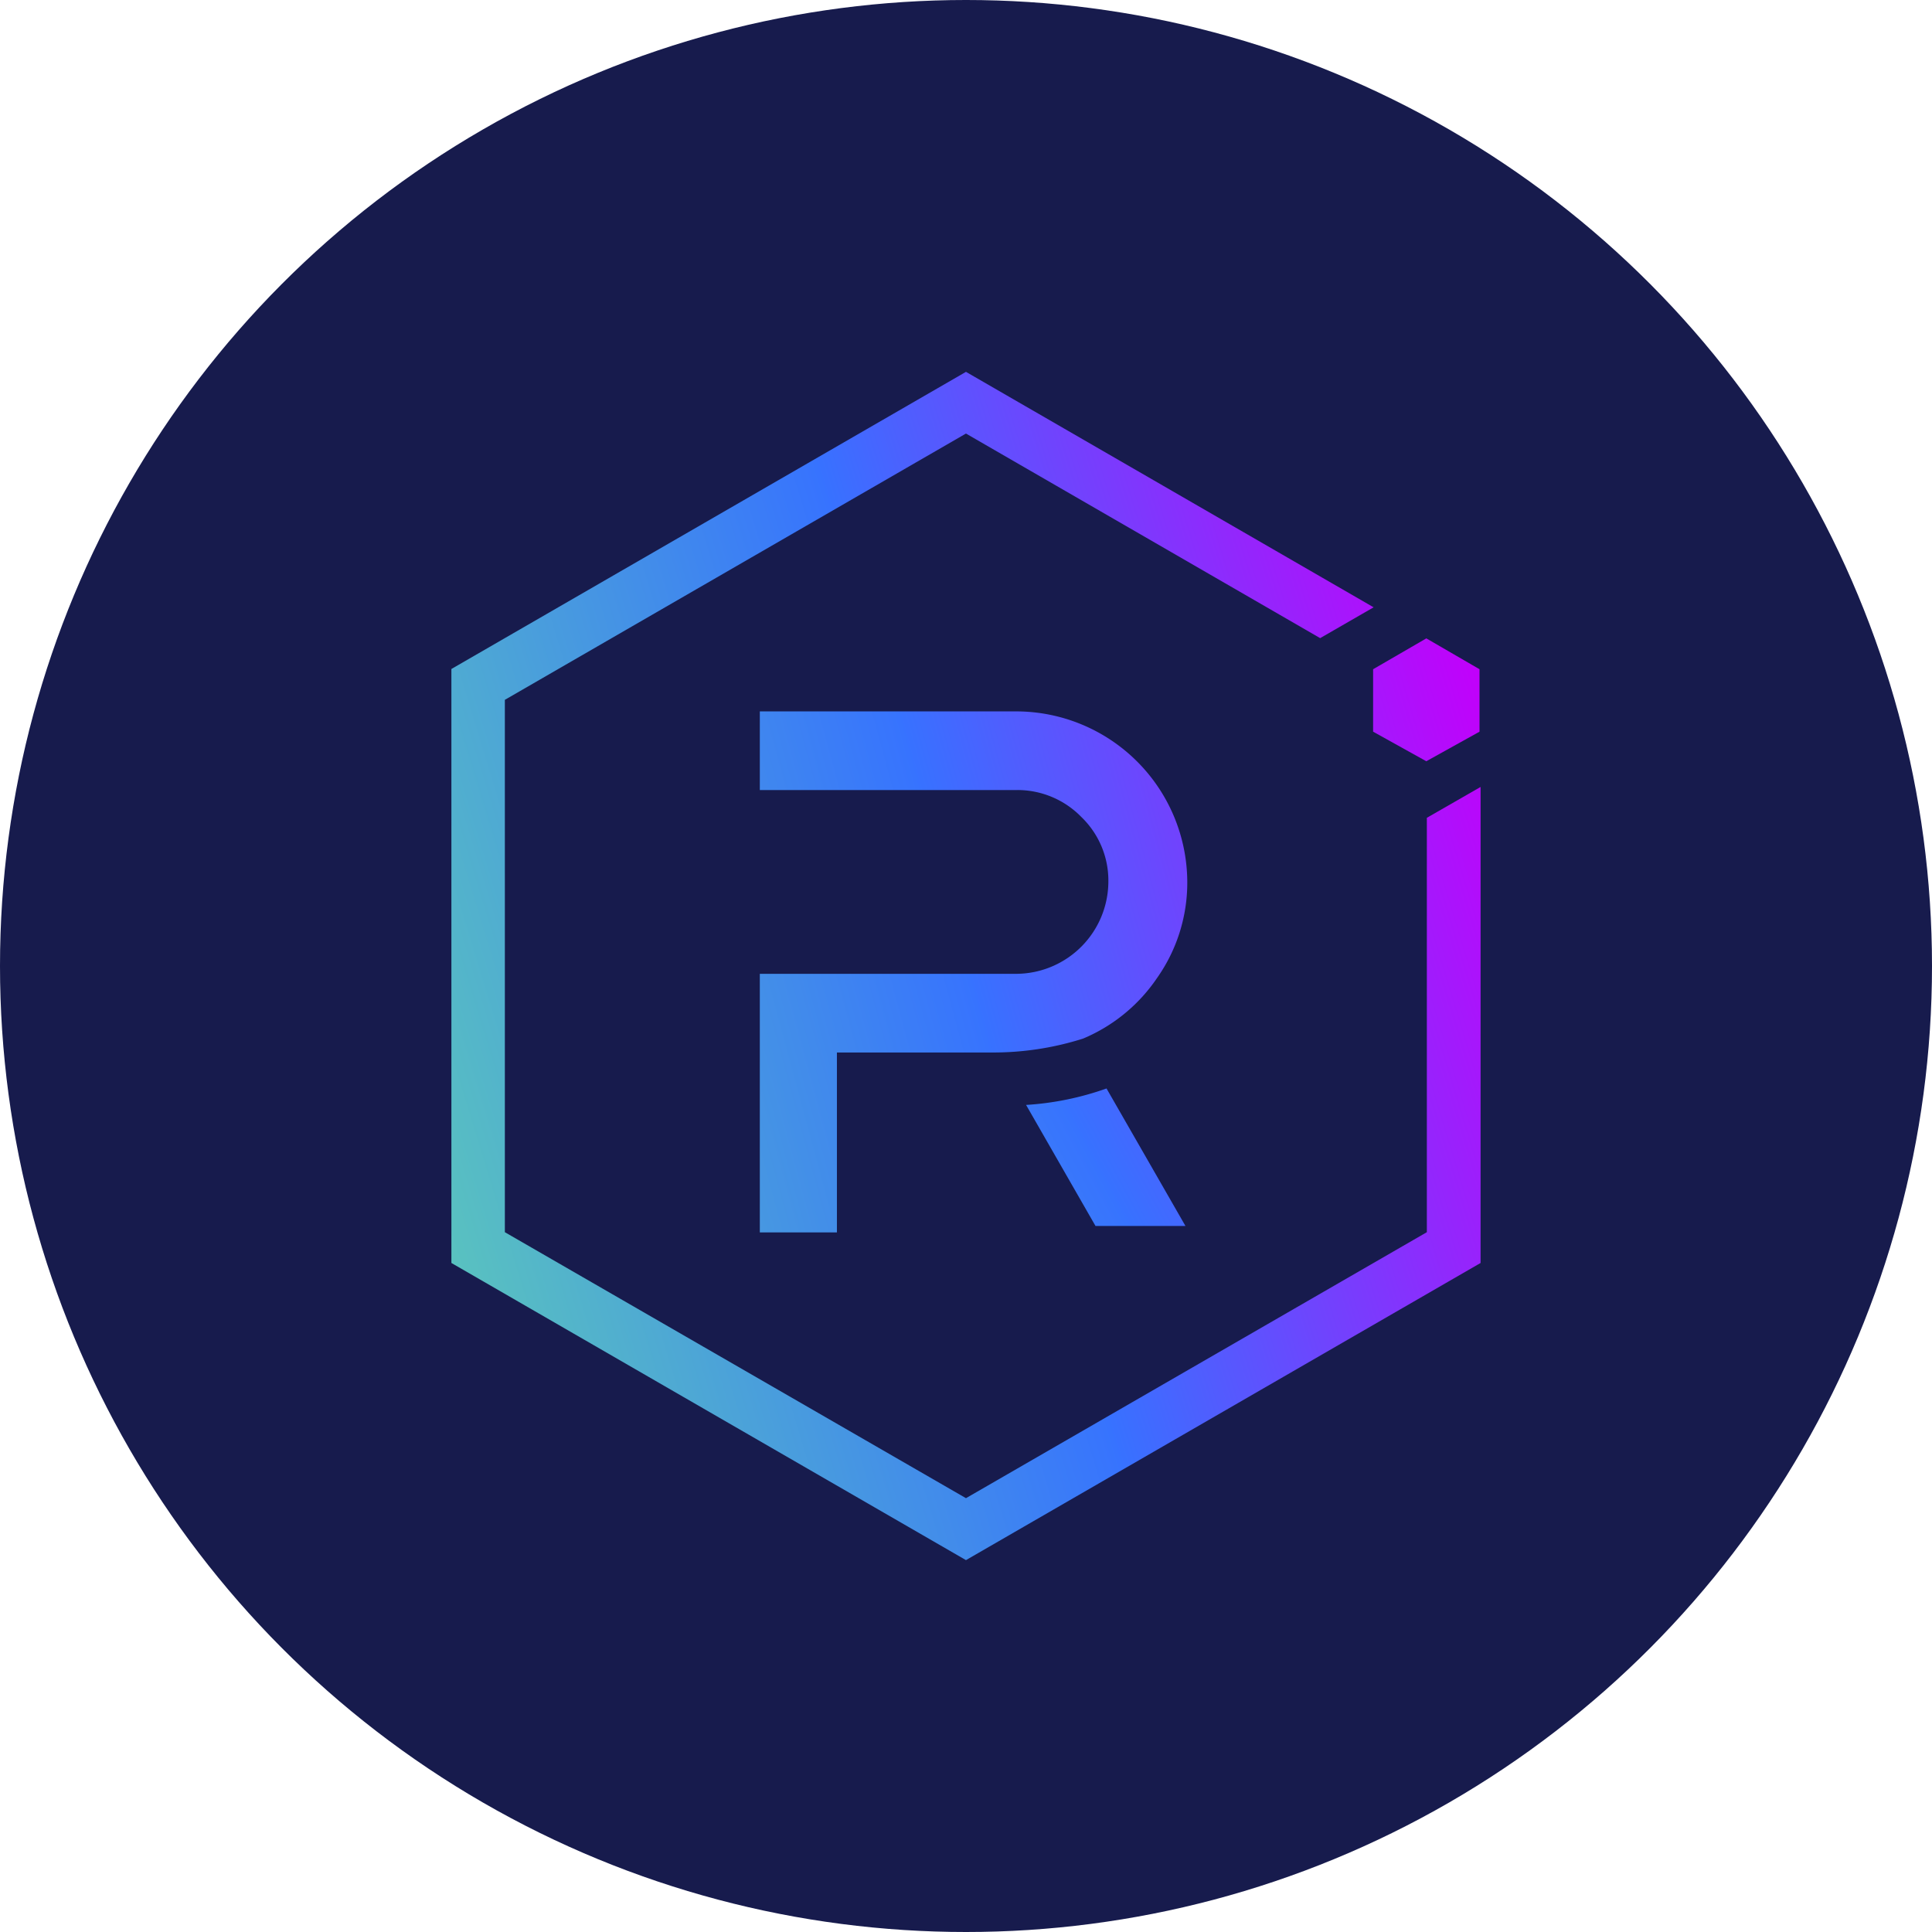 <svg xmlns="http://www.w3.org/2000/svg" xmlns:xlink="http://www.w3.org/1999/xlink" width="64" height="64" viewBox="0 0 64 64"><defs><linearGradient id="a" x1="0.999" y1="0.25" x2="-0.061" y2="0.618" gradientUnits="objectBoundingBox"><stop offset="0" stop-color="#c200fb"/><stop offset="0.49" stop-color="#3772ff"/><stop offset="0.49" stop-color="#3773fe"/><stop offset="1" stop-color="#5ac4be"/></linearGradient><linearGradient id="b" x1="1.684" y1="-0.081" x2="-0.869" y2="0.757" xlink:href="#a"/><linearGradient id="c" x1="2.846" y1="-3.048" x2="-4.001" y2="0.125" xlink:href="#a"/><linearGradient id="d" x1="1.001" y1="0.252" x2="-9.253" y2="3.803" xlink:href="#a"/></defs><circle cx="32" cy="32" r="32" fill="#171b4d"/><g transform="translate(14.953 12.318)"><path d="M32.313,14.773V28.5L17.046,37.311,1.771,28.5V10.865L17.046,2.044,28.779,8.821,30.55,7.8,17.046,0,0,9.843V29.52l17.046,9.843L34.093,29.52V13.751Z" fill="url(#a)"/><path d="M11.048,26.61H8.494V18.044h8.515a3.065,3.065,0,0,0,3.031-3.057,2.92,2.92,0,0,0-.894-2.137,2.955,2.955,0,0,0-2.137-.894H8.494V9.351h8.523a5.671,5.671,0,0,1,5.637,5.637,5.474,5.474,0,0,1-1,3.193,5.551,5.551,0,0,1-2.452,2.009,9.832,9.832,0,0,1-3.048.46H11.048Z" transform="translate(1.723 1.897)" fill="url(#b)"/><path d="M21.106,24.29h-2.98l-2.3-4.01a9.71,9.71,0,0,0,2.665-.545Z" transform="translate(3.211 4.004)" fill="url(#c)"/><path d="M25.383,10.431l1.762.979,1.763-.979V8.362L27.146,7.34,25.383,8.362Z" transform="translate(5.15 1.489)" fill="url(#d)"/></g></svg>